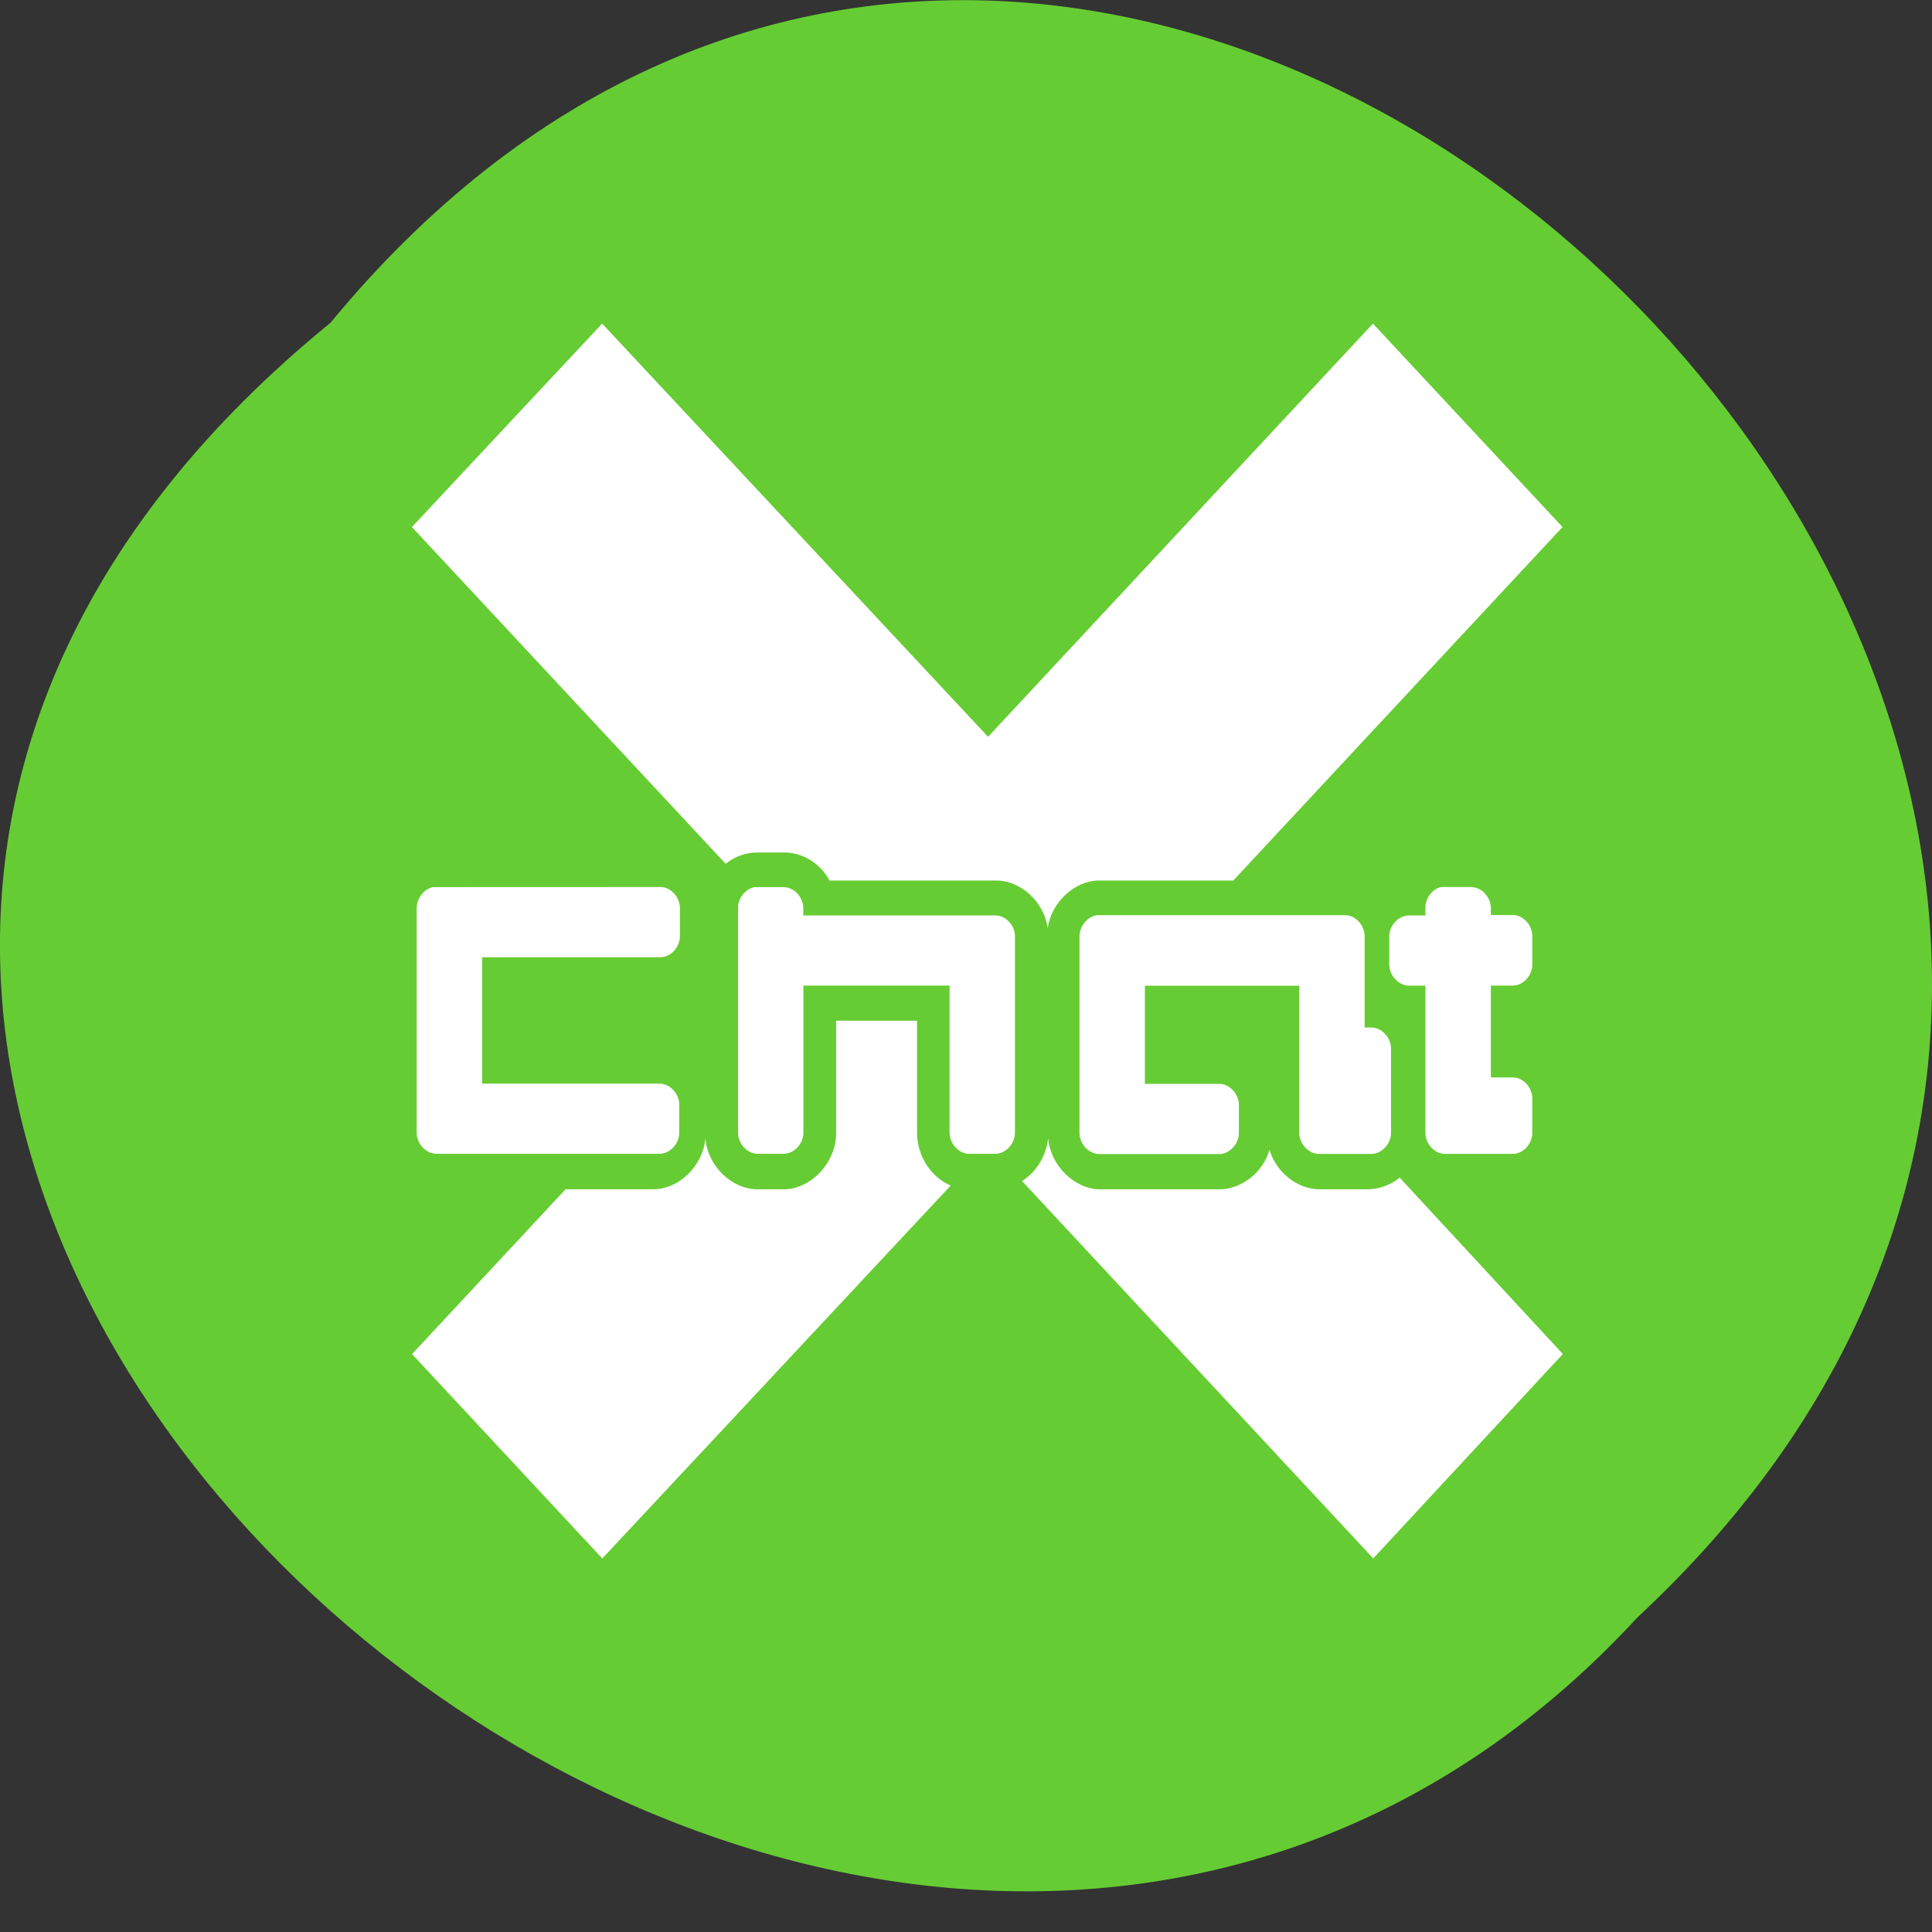 <svg xmlns="http://www.w3.org/2000/svg" viewBox="0 0 24 24"><rect x="0" y="0" width="24" height="24" fill="#333333" stroke="none"/><path d="m 4.105 4.01 c 9.828 -11.918 27.574 5.531 16.238 16.08 c -9.754 10.57 -28.691 -5.926 -16.238 -16.08" fill="#6c3"/><g fill="#fff"><path d="m 7.48 4.02 l -2.363 2.527 l 3.898 4.184 c 0.113 -0.094 0.254 -0.141 0.395 -0.141 h 0.324 c 0.23 -0.004 0.457 0.133 0.57 0.348 h 2.063 c 0.309 -0.004 0.602 0.262 0.648 0.59 c 0.047 -0.324 0.336 -0.59 0.641 -0.59 h 1.664 l 4.09 -4.391 l -2.355 -2.527 l -4.781 5.133"/><path d="m 5.379 11.02 c -0.113 0.023 -0.203 0.141 -0.203 0.262 v 2.789 c 0 0.137 0.117 0.262 0.246 0.262 h 2.77 c 0.129 0 0.246 -0.125 0.246 -0.262 v -0.348 c 0 -0.137 -0.117 -0.262 -0.246 -0.262 h -2.203 v -1.57 h 2.215 c 0.129 0 0.242 -0.125 0.242 -0.262 v -0.348 c 0 -0.137 -0.113 -0.262 -0.242 -0.262"/><path d="m 9.371 11.02 c -0.113 0.023 -0.207 0.141 -0.203 0.262 v 2.789 c 0 0.137 0.117 0.262 0.242 0.262 h 0.324 c 0.129 0 0.246 -0.125 0.246 -0.262 v -1.828 h 1.816 v 1.828 c 0 0.137 0.117 0.262 0.242 0.262 h 0.328 c 0.125 0 0.242 -0.125 0.242 -0.262 v -2.441 c 0 -0.137 -0.117 -0.258 -0.242 -0.258 h -2.387 v -0.09 c 0 -0.137 -0.117 -0.262 -0.246 -0.262 c -0.121 0 -0.242 0 -0.363 0"/><path d="m 17.898 11.02 c -0.109 0.027 -0.195 0.141 -0.191 0.262 v 0.09 h -0.203 c -0.129 0 -0.246 0.121 -0.246 0.258 v 0.352 c 0 0.137 0.117 0.262 0.246 0.262 h 0.203 v 1.828 c 0 0.137 0.113 0.262 0.242 0.262 h 0.844 c 0.129 0 0.242 -0.125 0.242 -0.262 v -0.426 c 0 -0.137 -0.113 -0.262 -0.242 -0.262 h -0.273 v -1.141 h 0.273 c 0.129 0 0.242 -0.125 0.242 -0.262 v -0.352 c 0 -0.137 -0.113 -0.262 -0.242 -0.262 h -0.273 v -0.086 c 0 -0.137 -0.117 -0.262 -0.246 -0.262 h -0.324 c -0.016 0 -0.035 0 -0.051 0"/><path d="m 13.613 11.371 c -0.113 0.023 -0.203 0.141 -0.203 0.262 v 2.441 c 0 0.137 0.117 0.262 0.246 0.262 h 1.492 c 0.125 0 0.242 -0.125 0.242 -0.262 v -0.348 c 0 -0.137 -0.117 -0.262 -0.242 -0.262 h -0.926 v -1.219 h 1.918 v 1.828 c 0 0.137 0.117 0.262 0.246 0.262 h 0.648 c 0.129 0 0.246 -0.125 0.246 -0.262 v -1.047 c 0 -0.137 -0.117 -0.262 -0.246 -0.262 h -0.082 v -1.133 c 0 -0.137 -0.113 -0.262 -0.242 -0.262 h -3.059 c -0.012 0 -0.023 0 -0.039 0"/><path d="m 10.387 12.68 v 1.395 c 0 0.367 -0.313 0.699 -0.652 0.699 h -0.324 c -0.32 0 -0.621 -0.289 -0.648 -0.633 c -0.031 0.344 -0.328 0.633 -0.652 0.633 h -1.086 l -1.906 2.047 l 2.363 2.539 l 4.328 -4.633 c -0.246 -0.102 -0.418 -0.371 -0.418 -0.652 v -1.395"/><path d="m 13.02 14.14 c -0.023 0.219 -0.148 0.422 -0.324 0.531 l 4.363 4.688 l 2.355 -2.539 l -2.027 -2.191 c -0.109 0.09 -0.25 0.141 -0.387 0.145 h -0.609 c -0.273 0 -0.539 -0.211 -0.621 -0.492 c -0.078 0.281 -0.344 0.488 -0.617 0.492 h -1.492 c -0.316 -0.004 -0.609 -0.293 -0.641 -0.633"/></g></svg>